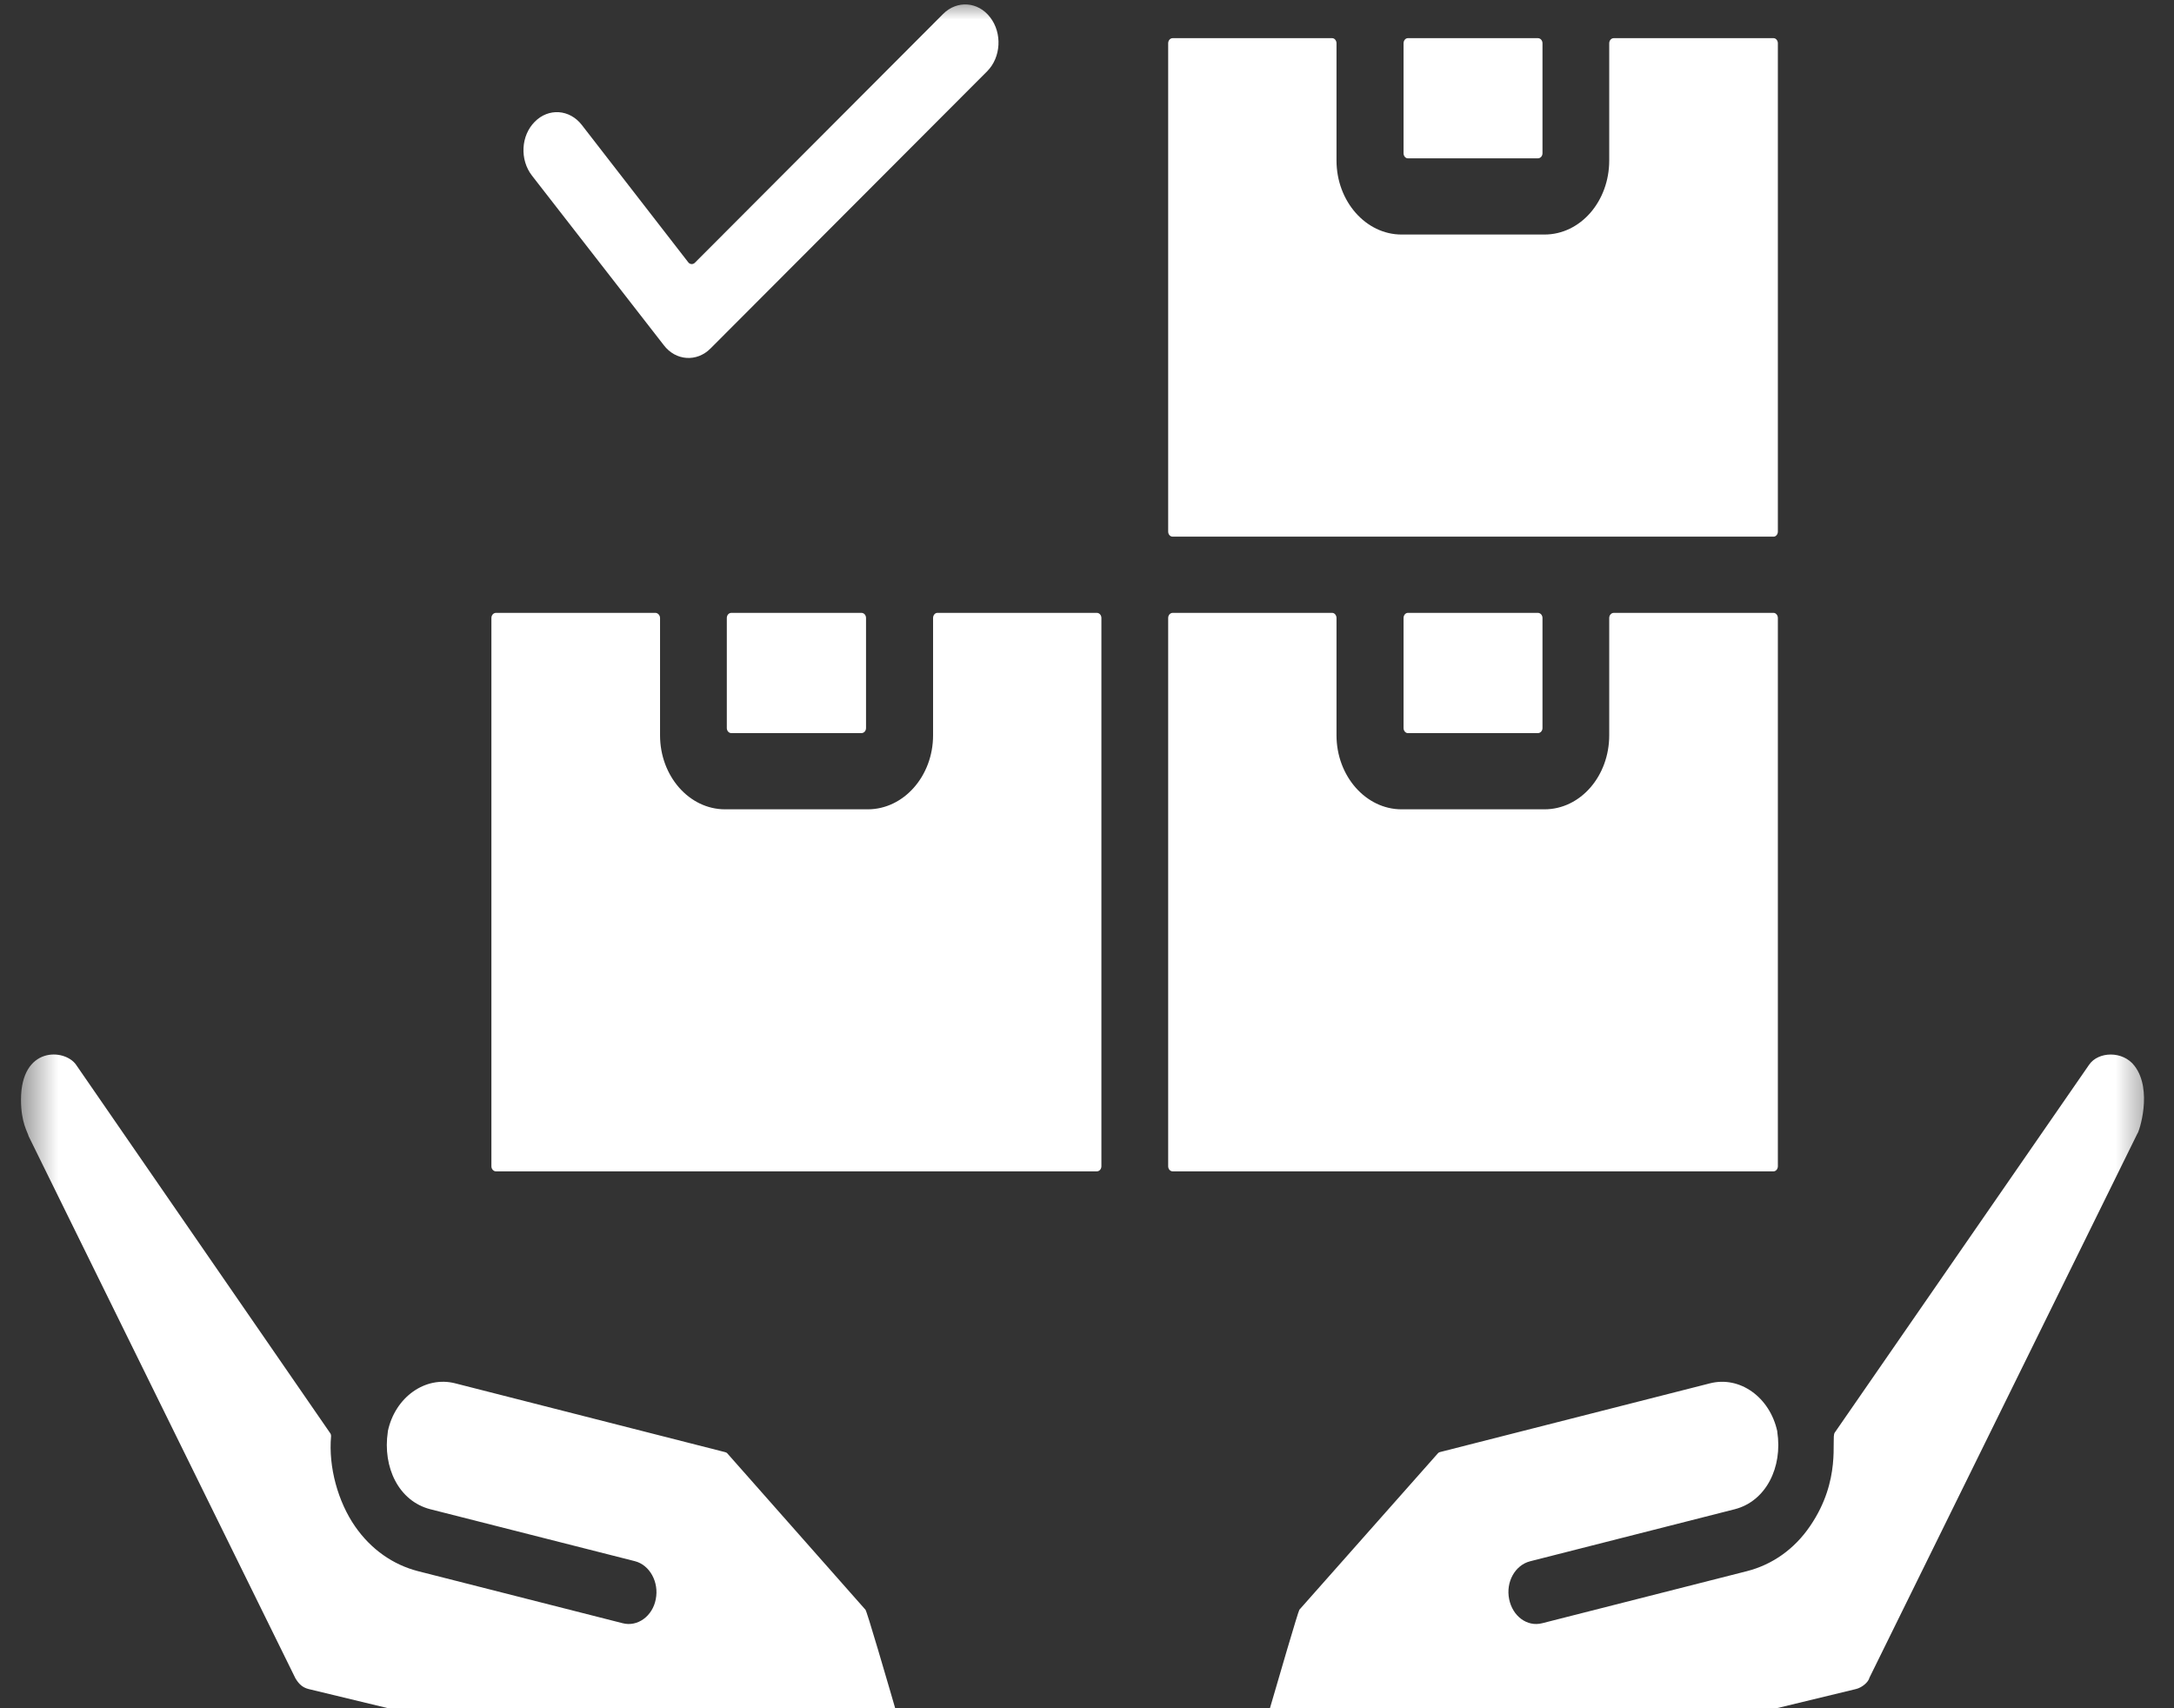 <svg width="56" height="44" viewBox="0 0 56 44" fill="none" xmlns="http://www.w3.org/2000/svg">
<rect x="0" y="0" width="56" height="44" fill="#333333" stroke="none"/>
<g clip-path="url(#clip0_1_5046)">
<g clip-path="url(#clip1_1_5046)">
<mask id="mask0_1_5046" style="mask-type:luminance" maskUnits="userSpaceOnUse" x="0" y="0" width="56" height="55">
<path d="M0.505 0H55.505V55H0.505V0Z" fill="white"/>
</mask>
<g mask="url(#mask0_1_5046)">
<path fill-rule="evenodd" clip-rule="evenodd" d="M54.983 27.454C54.683 27.058 54.048 27.081 53.813 27.425L47.258 36.905C47.164 37.057 47.442 38.114 46.627 39.306C46.222 39.904 45.649 40.304 44.995 40.47L39.725 41.81C39.336 41.91 38.961 41.627 38.874 41.189C38.784 40.748 39.027 40.312 39.416 40.214L44.685 38.874C45.494 38.666 45.921 37.79 45.781 36.88V36.867C45.59 35.99 44.819 35.434 44.047 35.631L37.087 37.403C37.066 37.409 37.05 37.419 37.035 37.438L33.471 41.462C33.404 41.56 31.657 47.671 31.414 48.408C31.385 48.496 31.448 48.581 31.523 48.581H37.888C37.932 48.581 37.962 48.558 37.984 48.517L39.379 46.001C39.63 45.555 39.998 45.393 40.431 45.289L47.809 43.505C47.959 43.469 48.128 43.332 48.155 43.213L55.055 29.202C55.099 29.167 55.461 28.075 54.983 27.454ZM16.392 46.001L17.773 48.517C17.795 48.558 17.832 48.581 17.87 48.581H24.247C24.318 48.581 24.379 48.492 24.35 48.408C24.119 47.706 22.369 41.54 22.293 41.462L18.736 37.436C18.722 37.419 18.7 37.409 18.678 37.403L11.726 35.631C10.954 35.433 10.174 35.99 9.99 36.867V36.88C9.852 37.791 10.27 38.666 11.085 38.874L16.355 40.212C16.737 40.31 16.98 40.752 16.892 41.191C16.811 41.627 16.422 41.91 16.04 41.81L10.771 40.47C10.123 40.304 9.557 39.908 9.146 39.316C8.708 38.684 8.457 37.79 8.528 36.994C8.528 36.959 8.521 36.93 8.499 36.905L1.958 27.423C1.666 27.008 0.541 26.941 0.541 28.325C0.541 28.921 0.714 29.161 0.738 29.267L7.609 43.227C7.699 43.378 7.793 43.465 7.948 43.505L15.34 45.288C15.767 45.393 16.142 45.555 16.392 46.001ZM25.417 50.728H16.164C16.099 50.728 16.046 50.786 16.046 50.859V54.871C16.046 54.942 16.099 55.002 16.164 55.002H25.417C25.483 55.002 25.535 54.942 25.535 54.871V50.859C25.535 50.786 25.483 50.728 25.417 50.728ZM39.608 50.728H30.341C30.282 50.728 30.231 50.786 30.231 50.859V54.871C30.231 54.942 30.282 55.002 30.341 55.002H39.608C39.667 55.002 39.718 54.942 39.718 54.871V50.859C39.718 50.786 39.667 50.728 39.608 50.728ZM36.264 4.078H39.615C39.681 4.078 39.733 4.02 39.733 3.947V1.115C39.733 1.042 39.681 0.983 39.615 0.983H36.264C36.205 0.983 36.154 1.042 36.154 1.115V3.947C36.154 4.02 36.205 4.078 36.264 4.078ZM30.207 13.823C30.142 13.823 30.091 13.765 30.091 13.692V1.115C30.091 1.042 30.142 0.983 30.207 0.983H34.317C34.375 0.983 34.427 1.042 34.427 1.115V4.134C34.427 5.185 35.183 6.041 36.102 6.041H39.784C40.711 6.041 41.452 5.185 41.452 4.134V1.115C41.452 1.042 41.504 0.983 41.57 0.983H45.686C45.744 0.983 45.796 1.042 45.796 1.115V13.692C45.796 13.765 45.744 13.823 45.686 13.823H30.207ZM36.264 15.786C36.205 15.786 36.154 15.846 36.154 15.917V18.753C36.154 18.824 36.205 18.883 36.264 18.883H39.615C39.681 18.883 39.733 18.824 39.733 18.753V15.917C39.733 15.846 39.681 15.786 39.615 15.786H36.264ZM45.796 30.04C45.796 30.111 45.744 30.171 45.686 30.171H30.207C30.142 30.171 30.091 30.111 30.091 30.04V15.917C30.091 15.846 30.142 15.786 30.207 15.786H34.317C34.375 15.786 34.427 15.846 34.427 15.917V18.939C34.427 19.989 35.183 20.846 36.102 20.846H39.784C40.711 20.846 41.452 19.989 41.452 18.939V15.917C41.452 15.846 41.504 15.786 41.57 15.786H45.686C45.744 15.786 45.796 15.846 45.796 15.917V30.04ZM28.253 15.786C28.32 15.786 28.371 15.846 28.371 15.917V30.04C28.371 30.111 28.32 30.171 28.253 30.171H12.776C12.71 30.171 12.658 30.111 12.658 30.04V15.917C12.658 15.846 12.71 15.786 12.776 15.786H16.884C16.943 15.786 17.002 15.846 17.002 15.917V18.939C17.002 19.989 17.752 20.846 18.677 20.846H22.352C23.279 20.846 24.035 19.989 24.035 18.939V15.917C24.035 15.846 24.086 15.786 24.145 15.786H28.253ZM18.838 15.786C18.773 15.786 18.722 15.846 18.722 15.917V18.753C18.722 18.824 18.773 18.883 18.838 18.883H22.19C22.256 18.883 22.308 18.824 22.308 18.753V15.917C22.308 15.846 22.257 15.786 22.19 15.786H18.838ZM13.702 4.522C13.386 4.114 13.416 3.495 13.775 3.136C14.129 2.776 14.673 2.813 14.988 3.22L17.73 6.758C17.773 6.812 17.848 6.817 17.898 6.769L24.293 0.36C24.652 0 25.196 0.041 25.505 0.446C25.821 0.854 25.784 1.475 25.432 1.832L18.303 8.975C17.95 9.332 17.406 9.296 17.098 8.89L13.702 4.522Z" fill="white"/>
</g>
</g>
</g>
<defs>
<clipPath id="clip0_1_5046">
<rect width="55.91" height="55" fill="white" transform="translate(0.05)"/>
</clipPath>
<clipPath id="clip1_1_5046">
<rect width="55.917" height="55" fill="white" transform="translate(0.046)"/>
</clipPath>
</defs>
</svg>
